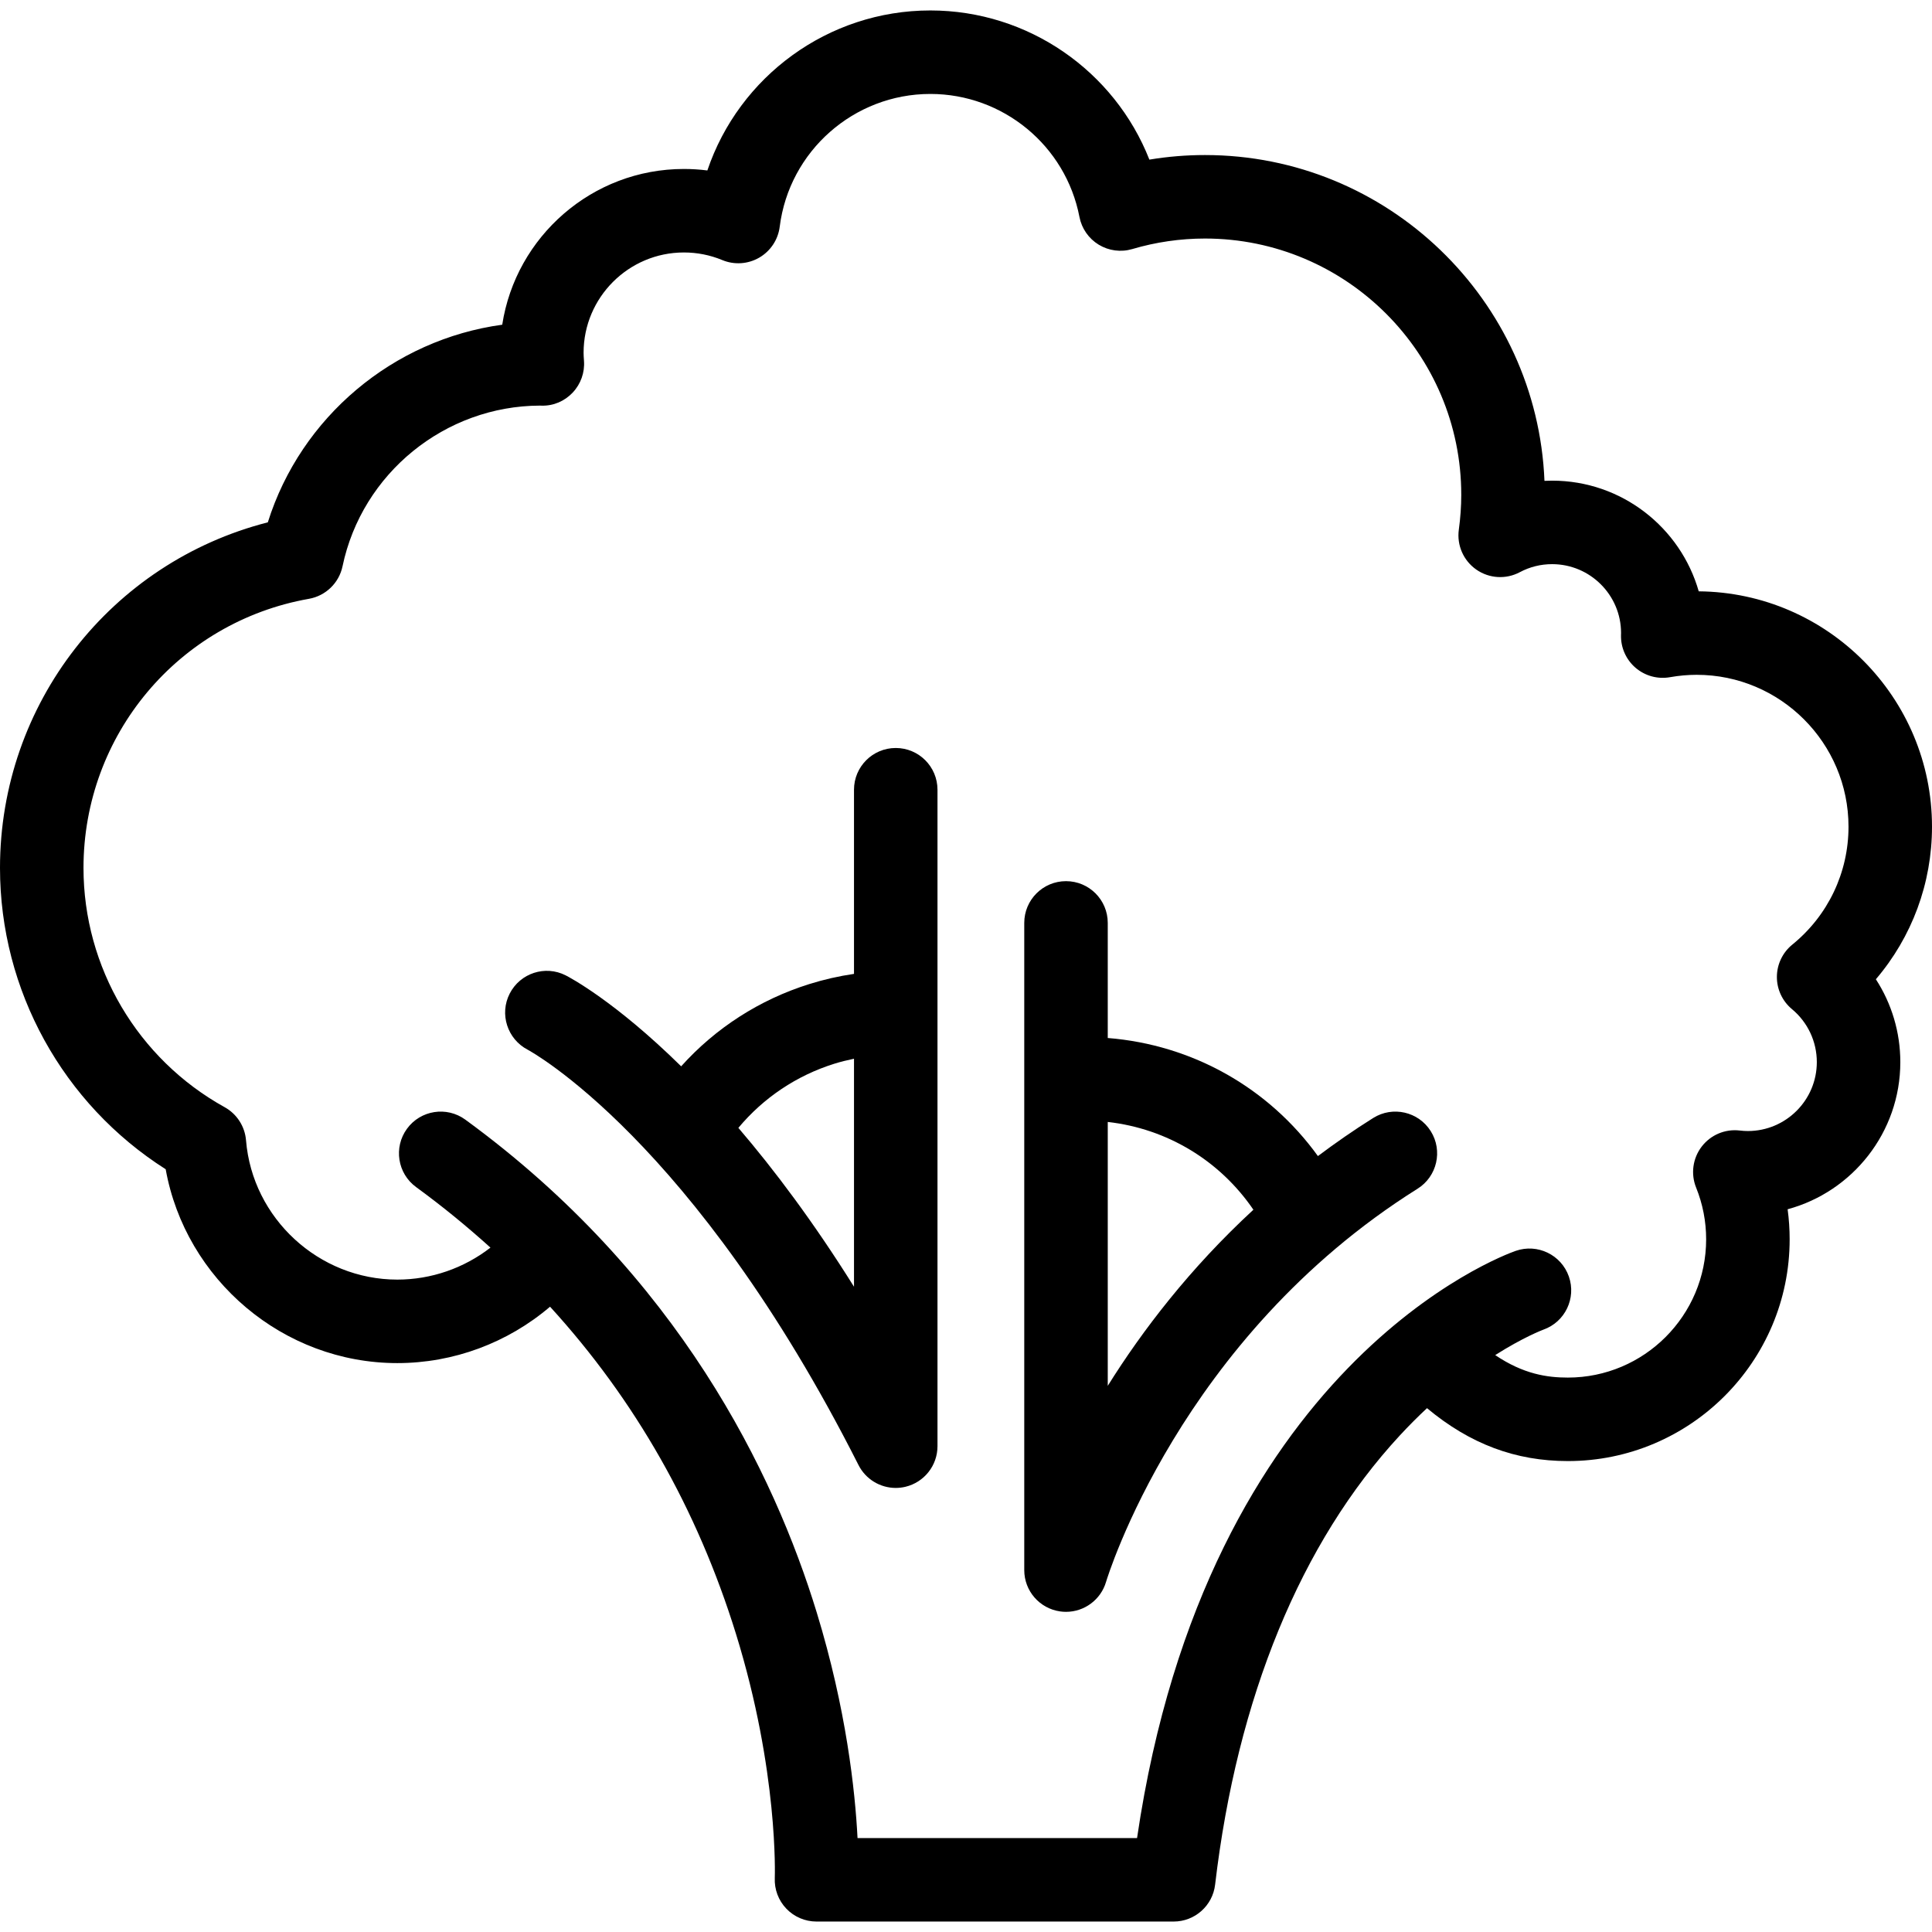 <?xml version="1.0" encoding="iso-8859-1"?>
<!-- Generator: Adobe Illustrator 18.0.0, SVG Export Plug-In . SVG Version: 6.00 Build 0)  -->
<!DOCTYPE svg PUBLIC "-//W3C//DTD SVG 1.1//EN" "http://www.w3.org/Graphics/SVG/1.1/DTD/svg11.dtd">
<svg version="1.1" id="Capa_1" xmlns="http://www.w3.org/2000/svg" xmlns:xlink="http://www.w3.org/1999/xlink" x="0px" y="0px"
	 viewBox="0 0 347.081 347.081" style="enable-background:new 0 0 347.081 347.081;" xml:space="preserve">
<g>
	<g>
		<g>
			<path d="M347.081,148.515c0-23.19-18.764-42.079-41.906-42.283c-3.269-11.465-13.838-19.883-26.338-19.883
				c-0.459,0-0.918,0.012-1.376,0.035c-1.32-32.5-28.173-58.531-60.991-58.531c-3.349,0-6.686,0.275-9.985,0.822
				c-6.251-15.898-21.751-26.798-39.35-26.798c-18.395,0-34.367,11.891-40.059,28.744c-1.39-0.178-2.796-0.267-4.214-0.267
				c-16.494,0-30.202,12.155-32.637,27.979c-19.583,2.673-36.166,16.575-42.112,35.503C19.958,101.037,0,126.409,0,155.918
				c0,22.01,11.311,42.411,29.765,54.134c3.561,19.824,21.118,34.827,41.615,34.827c10.103,0,19.828-3.646,27.436-10.131
				c15.261,16.711,26.455,36.375,33.396,58.767c7.661,24.721,6.984,43.68,6.977,43.854c-0.092,2.045,0.657,4.039,2.072,5.518
				c1.415,1.479,3.373,2.316,5.42,2.316h64.163c3.804,0,7.005-2.847,7.448-6.624c3.951-33.606,15.42-61.506,33.165-80.682
				c1.655-1.789,3.297-3.427,4.901-4.923c7.745,6.457,15.924,9.505,25.308,9.505c21.969,0,39.841-17.872,39.841-39.84
				c0-1.815-0.121-3.616-0.363-5.396c11.648-3.147,20.245-13.808,20.245-26.438c0-5.354-1.551-10.501-4.393-14.883
				C343.475,168.336,347.081,158.686,347.081,148.515z M321.918,181.284c2.842,2.364,4.471,5.836,4.471,9.523
				c0,6.827-5.555,12.381-12.382,12.381c-0.468,0-0.955-0.03-1.448-0.09c-2.642-0.319-5.238,0.78-6.852,2.886
				c-1.612,2.105-1.993,4.906-1.001,7.366c1.194,2.963,1.801,6.089,1.801,9.29c0,13.696-11.144,24.84-24.841,24.84
				c-3.671,0-7.956-0.595-13.052-4.04c5.08-3.223,8.482-4.508,8.654-4.572c3.89-1.377,5.939-5.641,4.577-9.54
				c-1.364-3.91-5.641-5.974-9.552-4.61c-2.314,0.808-55.489,20.313-68.023,105.486h-50.215c-0.434-8.478-2.007-23.122-7.328-40.515
				c-7.633-24.948-24.782-60.563-63.134-88.549c-3.347-2.44-8.037-1.711-10.479,1.638c-2.441,3.346-1.708,8.038,1.638,10.479
				c4.705,3.434,9.145,7.071,13.358,10.876c-4.753,3.688-10.635,5.746-16.73,5.746c-14.096,0-26.036-10.992-27.183-25.025
				c-0.204-2.5-1.646-4.733-3.84-5.949C24.716,190.24,15,173.768,15,155.918c0-23.862,17.033-44.193,40.502-48.342
				c3.019-0.534,5.408-2.851,6.035-5.85C65.03,85.03,79.95,72.904,97.031,72.866l0.266,0.009c2.146,0.059,4.141-0.814,5.589-2.349
				c1.449-1.534,2.185-3.607,2.026-5.712c-0.043-0.573-0.071-1.037-0.071-1.439c0-9.936,8.084-18.02,18.021-18.02
				c2.388,0,4.708,0.46,6.898,1.368c2.161,0.896,4.618,0.732,6.642-0.443c2.023-1.177,3.382-3.229,3.673-5.552
				c1.704-13.597,13.337-23.851,27.061-23.851c13.057,0,24.32,9.291,26.783,22.091c0.4,2.077,1.658,3.89,3.465,4.989
				c1.809,1.101,3.996,1.385,6.023,0.787c4.252-1.255,8.648-1.892,13.064-1.892c25.388,0,46.042,20.654,46.042,46.041
				c0,2.025-0.147,4.134-0.438,6.266c-0.381,2.789,0.832,5.557,3.142,7.167c2.31,1.611,5.325,1.792,7.811,0.469
				c1.805-0.96,3.76-1.446,5.811-1.446c6.827,0,12.382,5.554,12.382,12.366l-0.011,0.396c-0.049,2.246,0.912,4.396,2.618,5.857
				c1.705,1.461,3.975,2.08,6.188,1.689c1.603-0.284,3.211-0.428,4.781-0.428c15.045,0,27.285,12.24,27.285,27.285
				c0,8.247-3.68,15.969-10.096,21.184c-1.74,1.415-2.757,3.534-2.77,5.777C319.203,177.718,320.194,179.849,321.918,181.284z"/>
			<path d="M160.92,134.375c-4.143,0-7.5,3.357-7.5,7.5v33.08c-2.714,0.399-5.402,1.008-8.043,1.836
				c-8.919,2.795-16.814,7.881-23.008,14.771c-11.923-11.73-20.088-16.007-20.759-16.347c-3.677-1.86-8.151-0.396-10.037,3.273
				c-1.886,3.668-0.435,8.181,3.221,10.088c0.295,0.154,29.848,16.077,59.433,74.611c1.297,2.566,3.912,4.118,6.691,4.118
				c0.577,0,1.16-0.067,1.741-0.205c3.377-0.806,5.761-3.823,5.761-7.296v-117.93C168.42,137.733,165.063,134.375,160.92,134.375z
				 M132.646,202.619c4.518-5.408,10.446-9.392,17.219-11.515c1.173-0.368,2.361-0.654,3.555-0.904v40.959
				C146.138,219.523,139.087,210.145,132.646,202.619z"/>
			<path d="M257.032,203.212c-2.203-3.509-6.831-4.566-10.34-2.367c-3.495,2.192-6.788,4.487-9.931,6.84
				c-8.843-12.246-22.519-19.997-37.755-21.21v-20.676c0-4.143-3.357-7.5-7.5-7.5c-4.143,0-7.5,3.357-7.5,7.5v116.272
				c0,3.73,2.744,6.888,6.438,7.417c0.358,0.052,0.715,0.077,1.067,0.076c3.285,0,6.25-2.166,7.196-5.398
				c0.128-0.436,13.237-43.813,55.957-70.614C258.174,211.35,259.233,206.721,257.032,203.212z M199.007,248.96v-47.403
				c10.664,1.203,20.135,6.933,26.164,15.769C213.758,227.854,205.225,239.014,199.007,248.96z"/>
		</g>
	</g>
</g>
<g>
</g>
<g>
</g>
<g>
</g>
<g>
</g>
<g>
</g>
<g>
</g>
<g>
</g>
<g>
</g>
<g>
</g>
<g>
</g>
<g>
</g>
<g>
</g>
<g>
</g>
<g>
</g>
<g>
</g>
</svg>
